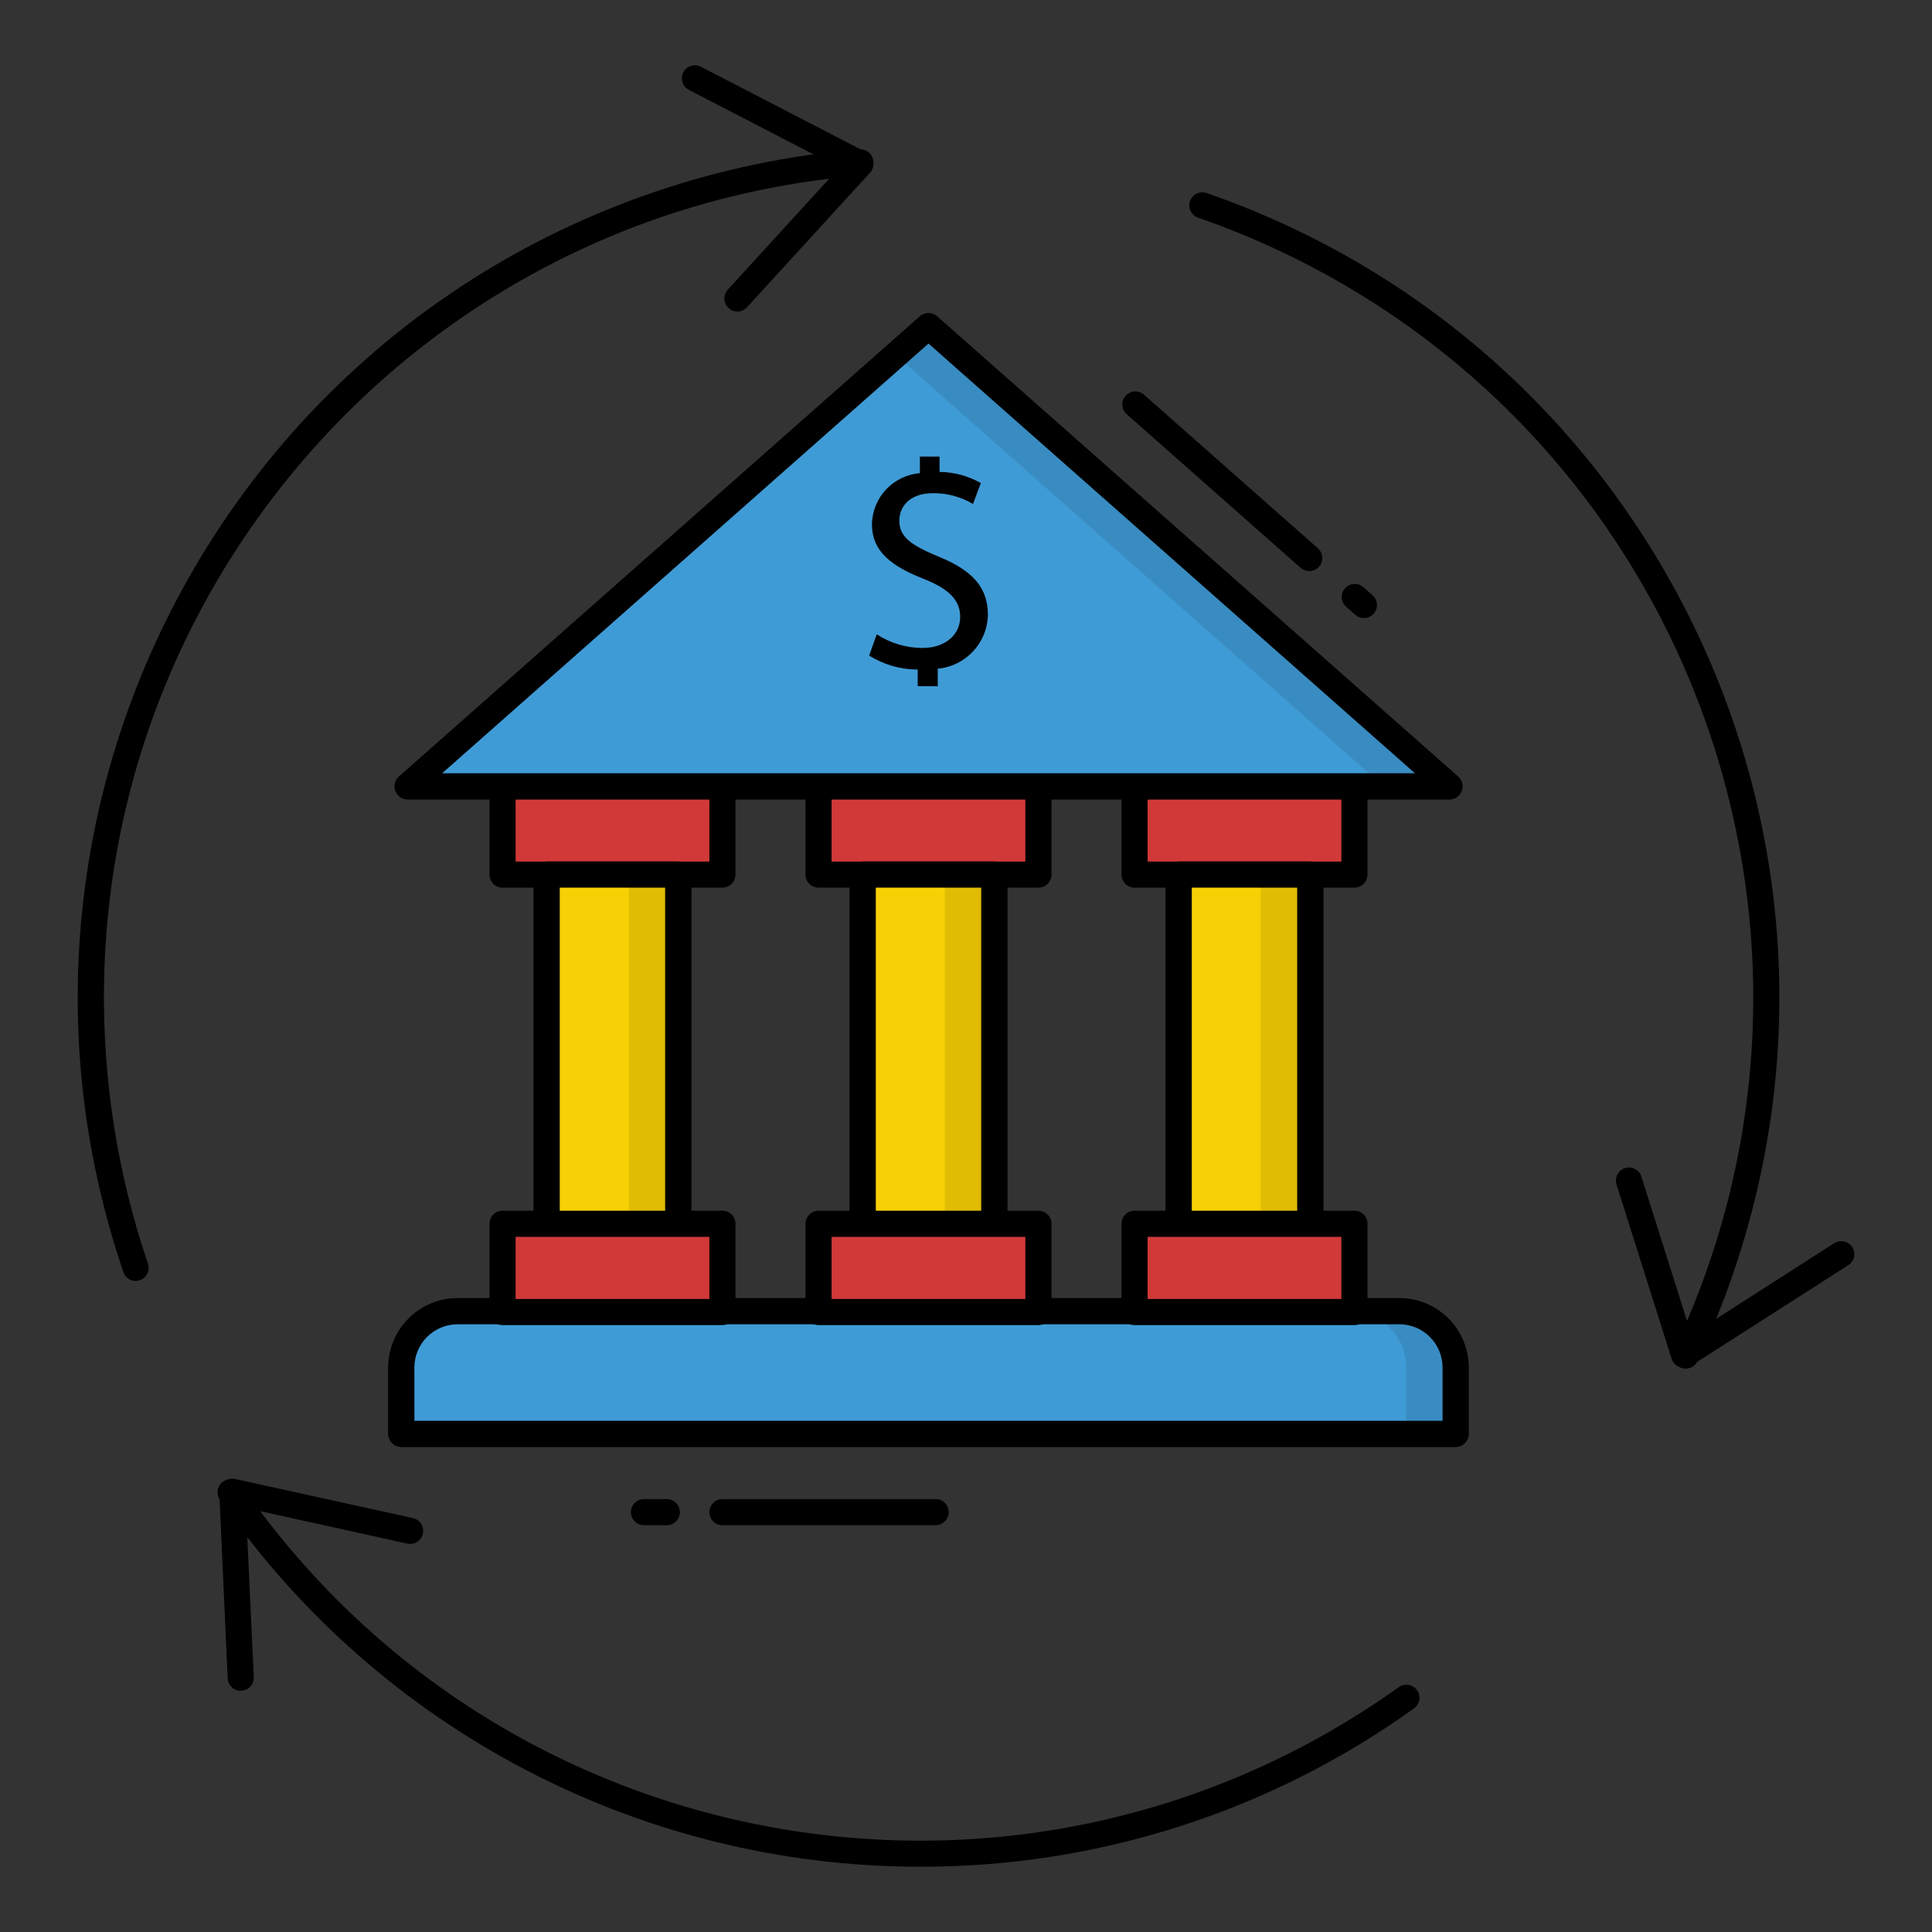<?xml version="1.0" encoding="utf-8"?>
<!-- Generator: Adobe Illustrator 25.2.1, SVG Export Plug-In . SVG Version: 6.00 Build 0)  -->
<svg version="1.1" id="color_line" xmlns="http://www.w3.org/2000/svg" xmlns:xlink="http://www.w3.org/1999/xlink" x="0px" y="0px"
	 viewBox="0 0 512 512" style="enable-background:new 0 0 512 512;" xml:space="preserve">
<rect x="0" y="0" width="512" height="512" fill="#333333" stroke="none"/>
<style type="text/css">
	.st0{fill:#EBF0F3;}
	.st1{fill:#D03938;}
	.st2{fill:#3F9BD6;}
	.st3{fill:#F8D006;}
	.st4{opacity:0.1;enable-background:new    ;}
</style>
<g>
	<path class="st0" d="M246.06,86.44L108.02,208.39h276.09L246.06,86.44z"/>
	<path d="M384.11,211.85H108.04c-1.91,0-3.46-1.55-3.46-3.46c0-0.99,0.43-1.94,1.17-2.6L243.77,83.85c1.31-1.16,3.27-1.16,4.58,0
		L386.4,205.8c1.43,1.26,1.57,3.45,0.31,4.88C386.05,211.43,385.1,211.86,384.11,211.85L384.11,211.85z M117.16,204.93h257.83
		L246.06,91.05L117.16,204.93z"/>
	<path class="st1" d="M133.18,208.39h58.27v23.39h-58.27V208.39z"/>
	<path d="M191.45,235.24h-58.27c-1.91,0-3.46-1.55-3.46-3.46v-23.39c0-1.91,1.55-3.46,3.46-3.46h58.27c1.91,0,3.46,1.55,3.46,3.46
		v23.39C194.91,233.69,193.36,235.24,191.45,235.24z M136.64,228.32h51.35v-16.47h-51.35V228.32z"/>
	<path class="st0" d="M144.88,231.78h34.85v96.86h-34.85V231.78z"/>
	<path d="M179.74,332.11h-34.85c-1.91,0-3.46-1.55-3.46-3.46v-96.86c0-1.91,1.55-3.46,3.46-3.46h34.85c1.91,0,3.46,1.55,3.46,3.46
		v96.86C183.19,330.56,181.65,332.11,179.74,332.11z M148.34,325.19h27.93v-89.95h-27.93V325.19z"/>
	<path class="st1" d="M216.92,208.39h58.27v23.39h-58.27V208.39z"/>
	<path d="M275.2,235.24h-58.27c-1.91,0-3.46-1.55-3.46-3.46v-23.39c0-1.91,1.55-3.46,3.46-3.46h58.27c1.91,0,3.46,1.55,3.46,3.46
		v23.39C278.66,233.69,277.11,235.24,275.2,235.24z M220.38,228.32h51.35v-16.47h-51.35V228.32z"/>
	<path class="st0" d="M228.64,231.78h34.85v96.86h-34.85V231.78z"/>
	<path d="M263.49,332.11h-34.85c-1.91,0-3.46-1.55-3.46-3.46v-96.86c0-1.91,1.55-3.46,3.46-3.46h34.85c1.91,0,3.46,1.55,3.46,3.46
		v96.86C266.95,330.56,265.4,332.11,263.49,332.11z M232.1,325.19h27.93v-89.95H232.1V325.19z"/>
	<path class="st1" d="M300.67,208.39h58.27v23.39h-58.27V208.39z"/>
	<path d="M358.94,235.24h-58.27c-1.91,0-3.46-1.55-3.46-3.46v-23.39c0-1.91,1.55-3.46,3.46-3.46h58.27c1.91,0,3.46,1.55,3.46,3.46
		v23.39C362.4,233.69,360.85,235.24,358.94,235.24z M304.13,228.32h51.35v-16.47h-51.35V228.32z"/>
	<path class="st0" d="M385.75,362.38v17.61H106.37v-17.61c0-8.23,6.67-14.9,14.9-14.9h249.57c8.23-0.01,14.9,6.66,14.91,14.88
		C385.75,362.37,385.75,362.37,385.75,362.38L385.75,362.38z"/>
	<path d="M385.75,383.45H106.37c-1.91,0-3.46-1.55-3.46-3.46v-17.61c0.02-10.13,8.23-18.34,18.36-18.35h249.58
		c10.13,0.01,18.34,8.22,18.36,18.35v17.61C389.2,381.89,387.66,383.44,385.75,383.45L385.75,383.45z M109.83,376.53h272.46v-14.15
		c-0.01-6.32-5.13-11.43-11.45-11.43H121.26c-6.31,0.01-11.43,5.12-11.44,11.43L109.83,376.53z"/>
	<path class="st0" d="M312.38,231.78h34.85v96.86h-34.85V231.78z"/>
	<path d="M347.24,332.11h-34.85c-1.91,0-3.46-1.55-3.46-3.46v-96.86c0-1.91,1.55-3.46,3.46-3.46h34.85c1.91,0,3.46,1.55,3.46,3.46
		v96.86C350.7,330.56,349.15,332.11,347.24,332.11z M315.84,325.19h27.93v-89.95h-27.93V325.19z"/>
	<path class="st2" d="M246.06,86.44L108.02,208.39h276.09L246.06,86.44z"/>
	<path class="st3" d="M144.88,231.78h34.85v96.86h-34.85V231.78z"/>
	<path class="st3" d="M228.64,231.78h34.85v96.86h-34.85V231.78z"/>
	<path class="st2" d="M385.75,362.38v17.61H106.37v-17.61c0-8.23,6.67-14.9,14.9-14.9h249.57c8.23-0.01,14.9,6.66,14.91,14.88
		C385.75,362.37,385.75,362.37,385.75,362.38L385.75,362.38z"/>
	<path class="st3" d="M312.38,231.78h34.85v96.86h-34.85V231.78z"/>
	<path class="st4" d="M384.13,208.4h-17.44L237.38,94.1l8.72-7.68L384.13,208.4z"/>
	<path class="st4" d="M166.67,231.78h13.08v96.29h-13.08V231.78z"/>
	<path class="st4" d="M250.38,231.78h13.08v96.29h-13.08V231.78z"/>
	<path class="st4" d="M385.72,362.41v17.57h-13.08v-17.57c0.02-8.23-6.64-14.93-14.88-14.94c0,0,0,0,0,0h13.08
		C379.08,347.49,385.74,354.18,385.72,362.41C385.72,362.41,385.72,362.41,385.72,362.41z"/>
	<path class="st4" d="M334.1,231.78h13.15v94.56H334.1V231.78z"/>
	<g>
		<path d="M243.2,181.84v-4.4c-4.55-0.01-9.01-1.3-12.87-3.7l2.01-5.64c3.61,2.34,7.81,3.6,12.11,3.62c5.97,0,10.01-3.46,10.01-8.24
			c0-4.63-3.28-7.49-9.51-10.01c-8.58-3.36-13.87-7.23-13.87-14.53c0.11-7.11,5.61-12.97,12.7-13.54V121h5.21v4.07
			c3.84,0.03,7.6,1.05,10.94,2.95l-2.08,5.54c-3.2-1.91-6.87-2.9-10.6-2.86c-6.48,0-8.92,3.87-8.92,7.23
			c0,4.37,3.11,6.56,10.43,9.59c8.66,3.54,13.04,7.91,13.04,15.39c-0.13,7.46-5.86,13.62-13.29,14.3v4.66L243.2,181.84z"/>
		<path d="M35.97,339.47c-1.48,0-2.79-0.94-3.27-2.34C-7.47,219.17,55.6,91,173.56,50.84c17.52-5.96,35.7-9.75,54.15-11.27
			c1.91-0.15,3.58,1.27,3.74,3.18c0.15,1.91-1.27,3.58-3.18,3.74C107.88,56.42,18.36,162.07,28.3,282.44
			c1.48,17.86,5.14,35.47,10.91,52.44c0.62,1.81-0.35,3.77-2.15,4.39c0,0,0,0,0,0C36.7,339.39,36.34,339.46,35.97,339.47
			L35.97,339.47z"/>
		<path d="M243.74,494.7c-74-0.03-143.29-36.34-185.43-97.18c-1.12-1.54-0.78-3.71,0.76-4.83c1.54-1.12,3.71-0.78,4.83,0.76
			c0.03,0.04,0.06,0.09,0.09,0.13c68.69,99.27,204.85,124.05,304.11,55.36c0.86-0.59,1.71-1.19,2.55-1.79
			c1.53-1.14,3.7-0.82,4.84,0.72c1.14,1.53,0.82,3.7-0.72,4.84c-0.03,0.02-0.06,0.05-0.1,0.07
			C336.52,480.15,290.7,494.81,243.74,494.7L243.74,494.7z"/>
		<path d="M446.74,362.7c-1.91,0-3.46-1.56-3.45-3.47c0-0.51,0.11-1.01,0.33-1.47c51.6-109.22,4.89-239.58-104.33-291.18
			c-7.1-3.36-14.38-6.33-21.81-8.9c-1.8-0.64-2.75-2.61-2.11-4.41c0.63-1.78,2.58-2.73,4.37-2.12
			c117.74,40.81,180.11,169.33,139.31,287.08c-2.65,7.66-5.72,15.17-9.18,22.5C449.29,361.93,448.07,362.7,446.74,362.7
			L446.74,362.7z"/>
		<path d="M195.42,82.56c-1.91,0-3.46-1.55-3.46-3.46c0-0.86,0.32-1.69,0.9-2.33l29.55-32.32l-39.84-20.63
			c-1.7-0.88-2.36-2.97-1.48-4.66c0.88-1.7,2.97-2.36,4.66-1.48l43.85,22.7c1.7,0.88,2.36,2.97,1.48,4.66
			c-0.14,0.27-0.31,0.52-0.52,0.74l-32.6,35.65C197.32,82.15,196.39,82.56,195.42,82.56L195.42,82.56z"/>
		<path d="M63.8,448.08c-1.85,0-3.37-1.45-3.46-3.3l-2.23-49.32c-0.08-1.91,1.4-3.52,3.31-3.6c0.28-0.01,0.56,0.01,0.84,0.07
			l47.17,10.38c1.87,0.41,3.05,2.26,2.63,4.13c-0.41,1.87-2.26,3.05-4.13,2.63l-42.76-9.43l2.08,44.81c0.09,1.91-1.39,3.53-3.3,3.61
			c0,0,0,0,0,0L63.8,448.08z"/>
		<path d="M446.3,362.5c-1.51,0-2.84-0.98-3.3-2.41l-14.57-46.06c-0.65-1.8,0.28-3.78,2.08-4.43c1.8-0.65,3.78,0.28,4.43,2.08
			c0.03,0.09,0.06,0.19,0.09,0.28l13.21,41.76l37.78-24.22c1.59-1.07,3.73-0.65,4.8,0.94c1.07,1.59,0.65,3.73-0.94,4.8
			c-0.04,0.03-0.09,0.06-0.13,0.08l-41.58,26.62C447.61,362.3,446.96,362.49,446.3,362.5z"/>
		<path d="M346.97,151.35c-0.84,0-1.66-0.31-2.29-0.86l-46.01-40.65c-1.47-1.23-1.66-3.41-0.44-4.87c1.23-1.47,3.41-1.66,4.87-0.44
			c0.05,0.04,0.1,0.08,0.14,0.13l46.01,40.64c1.43,1.26,1.57,3.45,0.31,4.88C348.91,150.93,347.97,151.35,346.97,151.35
			L346.97,151.35z"/>
		<path d="M361.45,163.79c-0.84,0-1.66-0.31-2.29-0.86l-2.5-2.21c-1.4-1.3-1.47-3.49-0.17-4.89c1.25-1.34,3.34-1.47,4.75-0.29
			l2.5,2.21c1.43,1.26,1.57,3.45,0.31,4.88C363.39,163.37,362.44,163.8,361.45,163.79L361.45,163.79z"/>
		<path d="M247.95,404.2h-56.5c-1.91,0-3.46-1.55-3.46-3.46s1.55-3.46,3.46-3.46h56.51c1.91,0,3.46,1.55,3.46,3.46
			S249.87,404.2,247.95,404.2L247.95,404.2z"/>
		<path d="M176.71,404.2h-6.05c-1.91,0-3.46-1.55-3.46-3.46s1.55-3.46,3.46-3.46h6.05c1.91,0,3.46,1.55,3.46,3.46
			S178.62,404.2,176.71,404.2z"/>
		<path d="M384.11,211.85H108.04c-1.91,0-3.46-1.55-3.46-3.46c0-0.99,0.43-1.94,1.17-2.6L243.77,83.85c1.31-1.16,3.27-1.16,4.58,0
			L386.4,205.8c1.43,1.26,1.57,3.45,0.31,4.88C386.05,211.43,385.1,211.86,384.11,211.85L384.11,211.85z M117.16,204.93h257.83
			L246.06,91.05L117.16,204.93z"/>
		<path d="M179.74,332.11h-34.85c-1.91,0-3.46-1.55-3.46-3.46v-96.86c0-1.91,1.55-3.46,3.46-3.46h34.85c1.91,0,3.46,1.55,3.46,3.46
			v96.86C183.19,330.56,181.65,332.11,179.74,332.11z M148.34,325.19h27.93v-89.95h-27.93V325.19z"/>
		<path d="M263.49,332.11h-34.85c-1.91,0-3.46-1.55-3.46-3.46v-96.86c0-1.91,1.55-3.46,3.46-3.46h34.85c1.91,0,3.46,1.55,3.46,3.46
			v96.86C266.95,330.56,265.4,332.11,263.49,332.11z M232.1,325.19h27.93v-89.95H232.1V325.19z"/>
		<path d="M385.75,383.45H106.37c-1.91,0-3.46-1.55-3.46-3.46v-17.61c0.02-10.13,8.23-18.34,18.36-18.35h249.58
			c10.13,0.01,18.34,8.22,18.36,18.35v17.61C389.2,381.89,387.66,383.44,385.75,383.45L385.75,383.45z M109.83,376.53h272.46v-14.15
			c-0.01-6.32-5.13-11.43-11.45-11.43H121.26c-6.31,0.01-11.43,5.12-11.44,11.43L109.83,376.53z"/>
		<path d="M347.24,332.11h-34.85c-1.91,0-3.46-1.55-3.46-3.46v-96.86c0-1.91,1.55-3.46,3.46-3.46h34.85c1.91,0,3.46,1.55,3.46,3.46
			v96.86C350.7,330.56,349.15,332.11,347.24,332.11z M315.84,325.19h27.93v-89.95h-27.93V325.19z"/>
	</g>
	<path class="st1" d="M133.18,324.31h58.27v23.39h-58.27V324.31z"/>
	<path d="M191.45,351.16h-58.27c-1.91,0-3.46-1.55-3.46-3.46v-23.39c0-1.91,1.55-3.46,3.46-3.46h58.27c1.91,0,3.46,1.55,3.46,3.46
		v23.39C194.91,349.61,193.36,351.16,191.45,351.16z M136.64,344.24h51.35v-16.47h-51.35V344.24z"/>
	<path class="st1" d="M216.92,324.31h58.27v23.39h-58.27V324.31z"/>
	<path d="M275.2,351.16h-58.27c-1.91,0-3.46-1.55-3.46-3.46v-23.39c0-1.91,1.55-3.46,3.46-3.46h58.27c1.91,0,3.46,1.55,3.46,3.46
		v23.39C278.66,349.61,277.11,351.16,275.2,351.16z M220.38,344.24h51.35v-16.47h-51.35V344.24z"/>
	<path class="st1" d="M300.67,324.31h58.27v23.39h-58.27V324.31z"/>
	<path d="M358.94,351.16h-58.27c-1.91,0-3.46-1.55-3.46-3.46v-23.39c0-1.91,1.55-3.46,3.46-3.46h58.27c1.91,0,3.46,1.55,3.46,3.46
		v23.39C362.4,349.61,360.85,351.16,358.94,351.16z M304.13,344.24h51.35v-16.47h-51.35V344.24z"/>
</g>
</svg>
